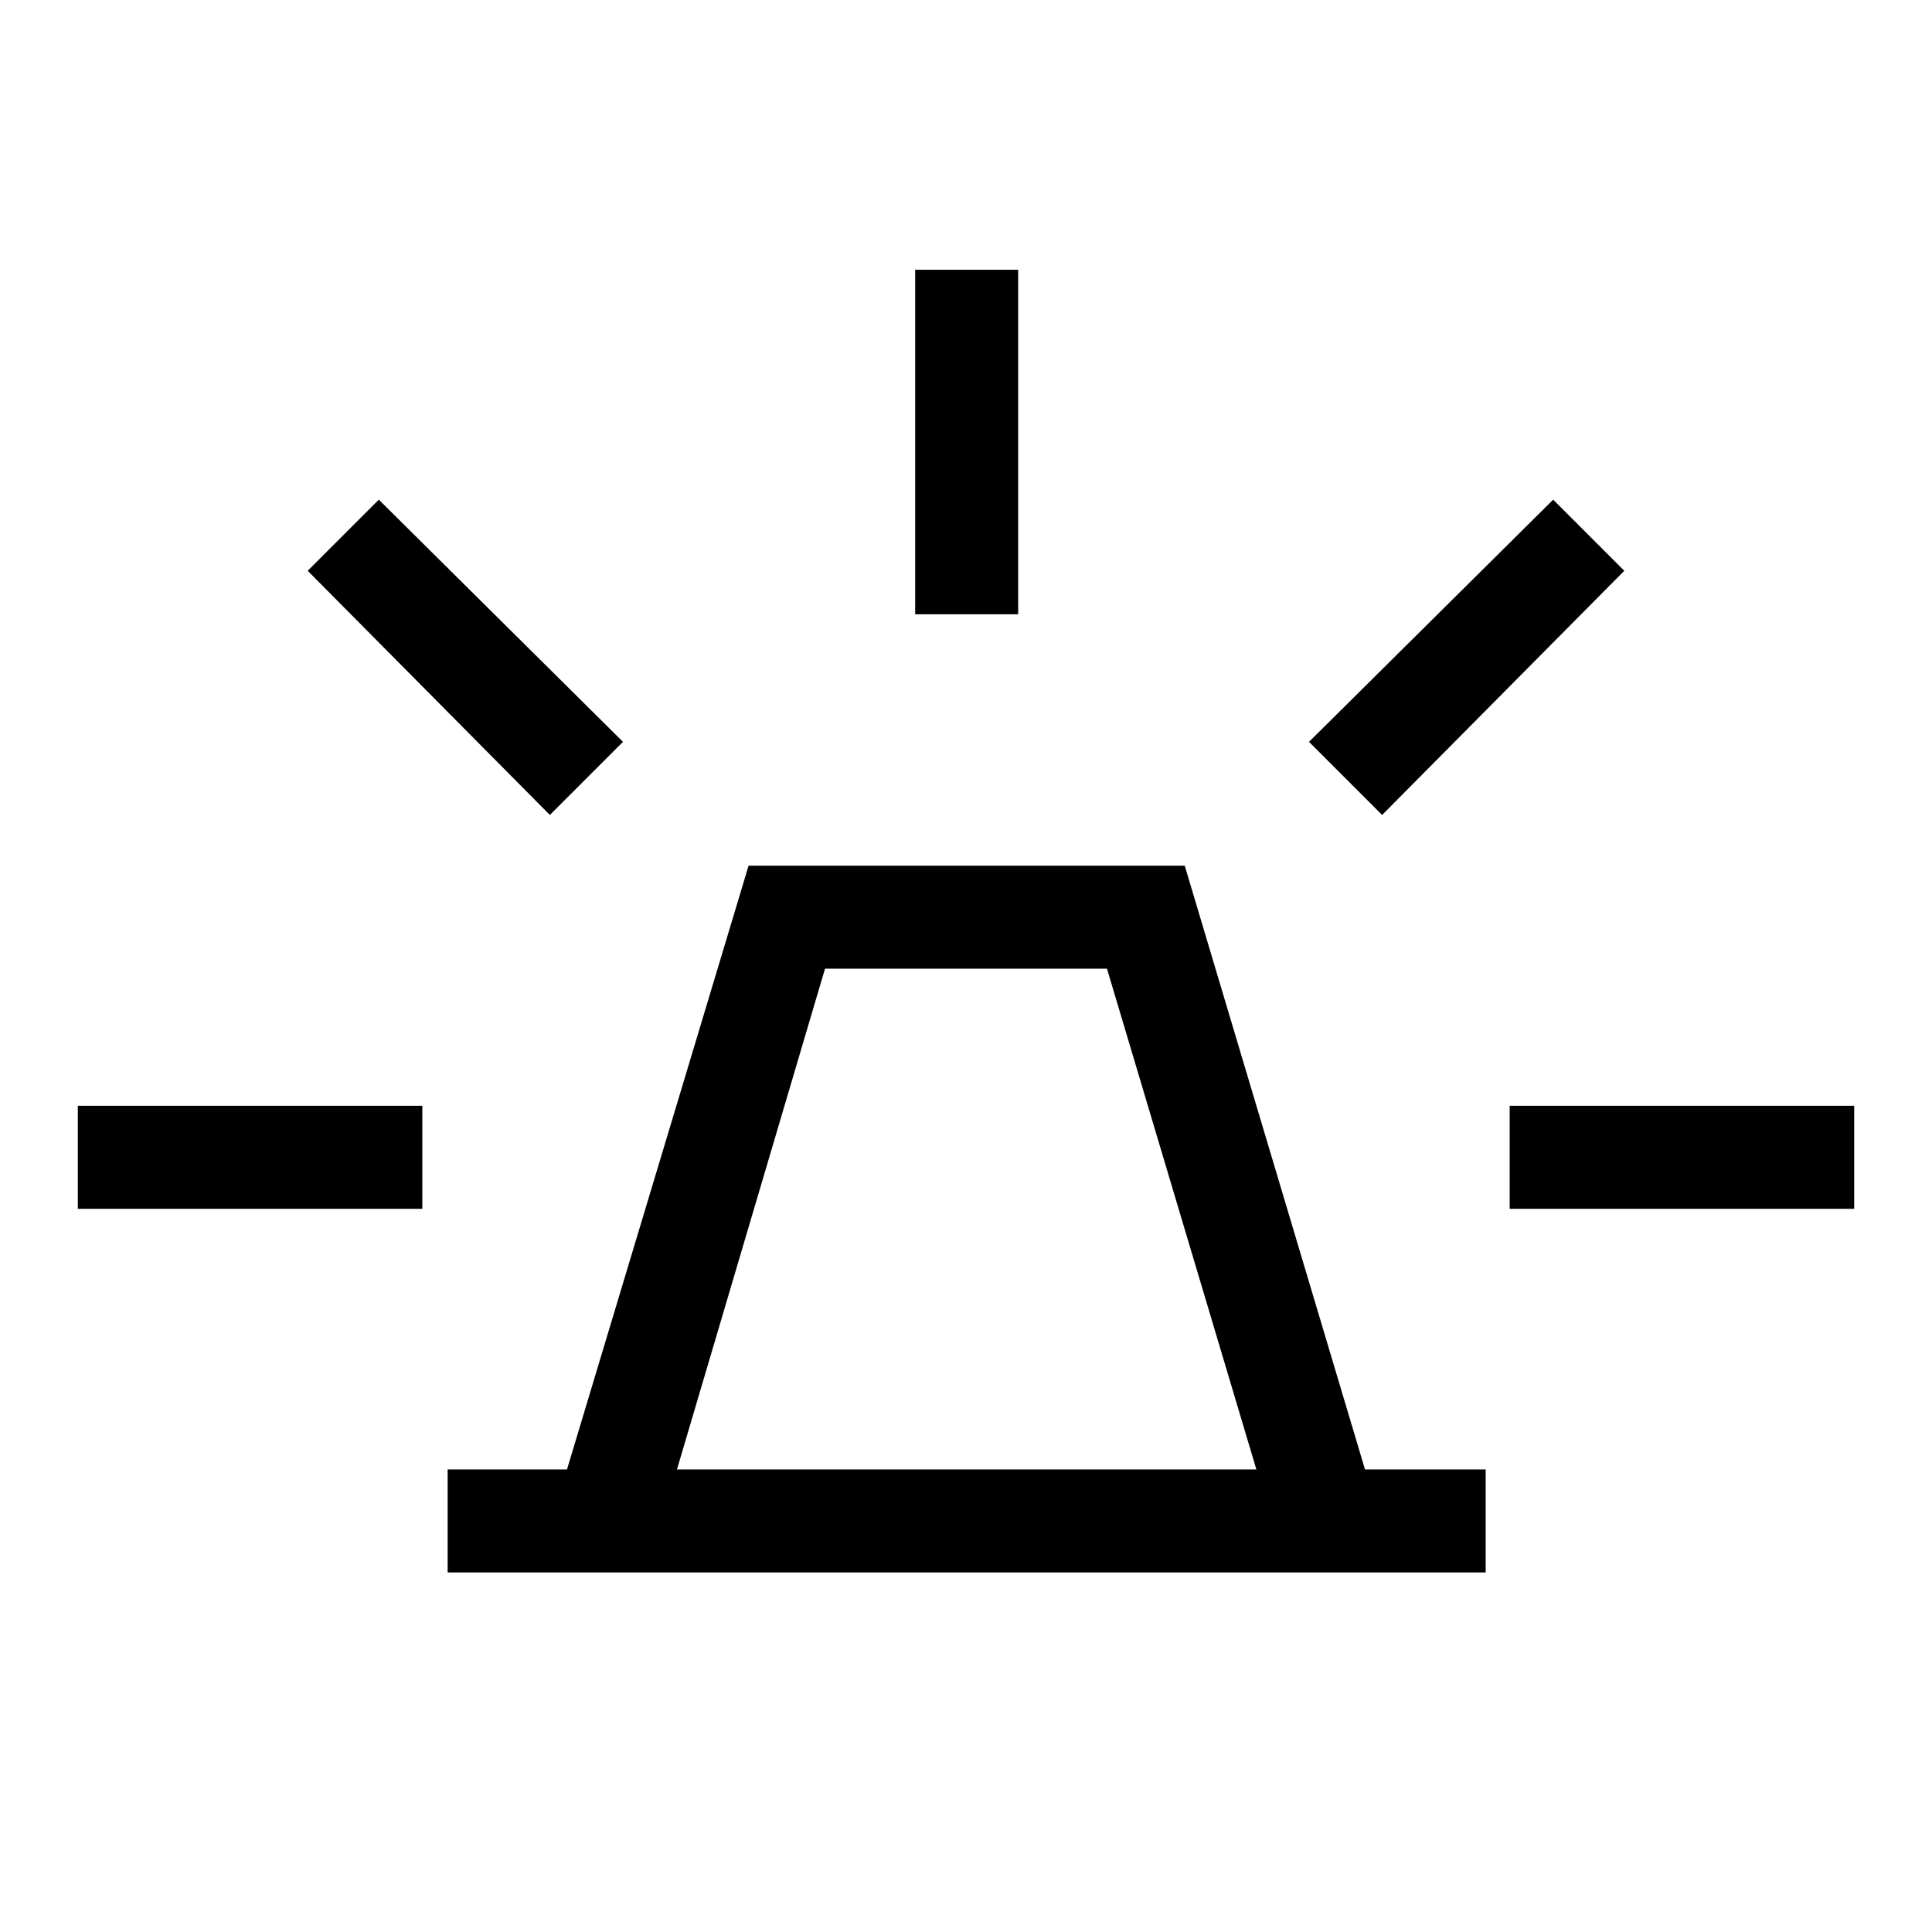 <svg xmlns="http://www.w3.org/2000/svg" height="40" viewBox="0 -960 960 960" width="40"><path d="M222.44-178.67v-51.18h59.3l90.23-300h216.72l89.57 300h59.97v51.18H222.44Zm113.94-51.18h287.9l-74.23-248.82h-140.1l-73.57 248.82Zm118.36-424.92v-171.18h51.18v171.18h-51.18Zm232.03 99.72-36.33-36.33 121.33-120.34 35.33 35.34-120.33 121.33Zm63.38 195.69v-51.18h171.18v51.18H750.15ZM273.23-555.05 152.9-676.38l35.33-35.34 121.33 120.34-36.33 36.33ZM38.67-359.36v-51.18h171.18v51.18H38.67ZM480-229.85Z"/></svg>